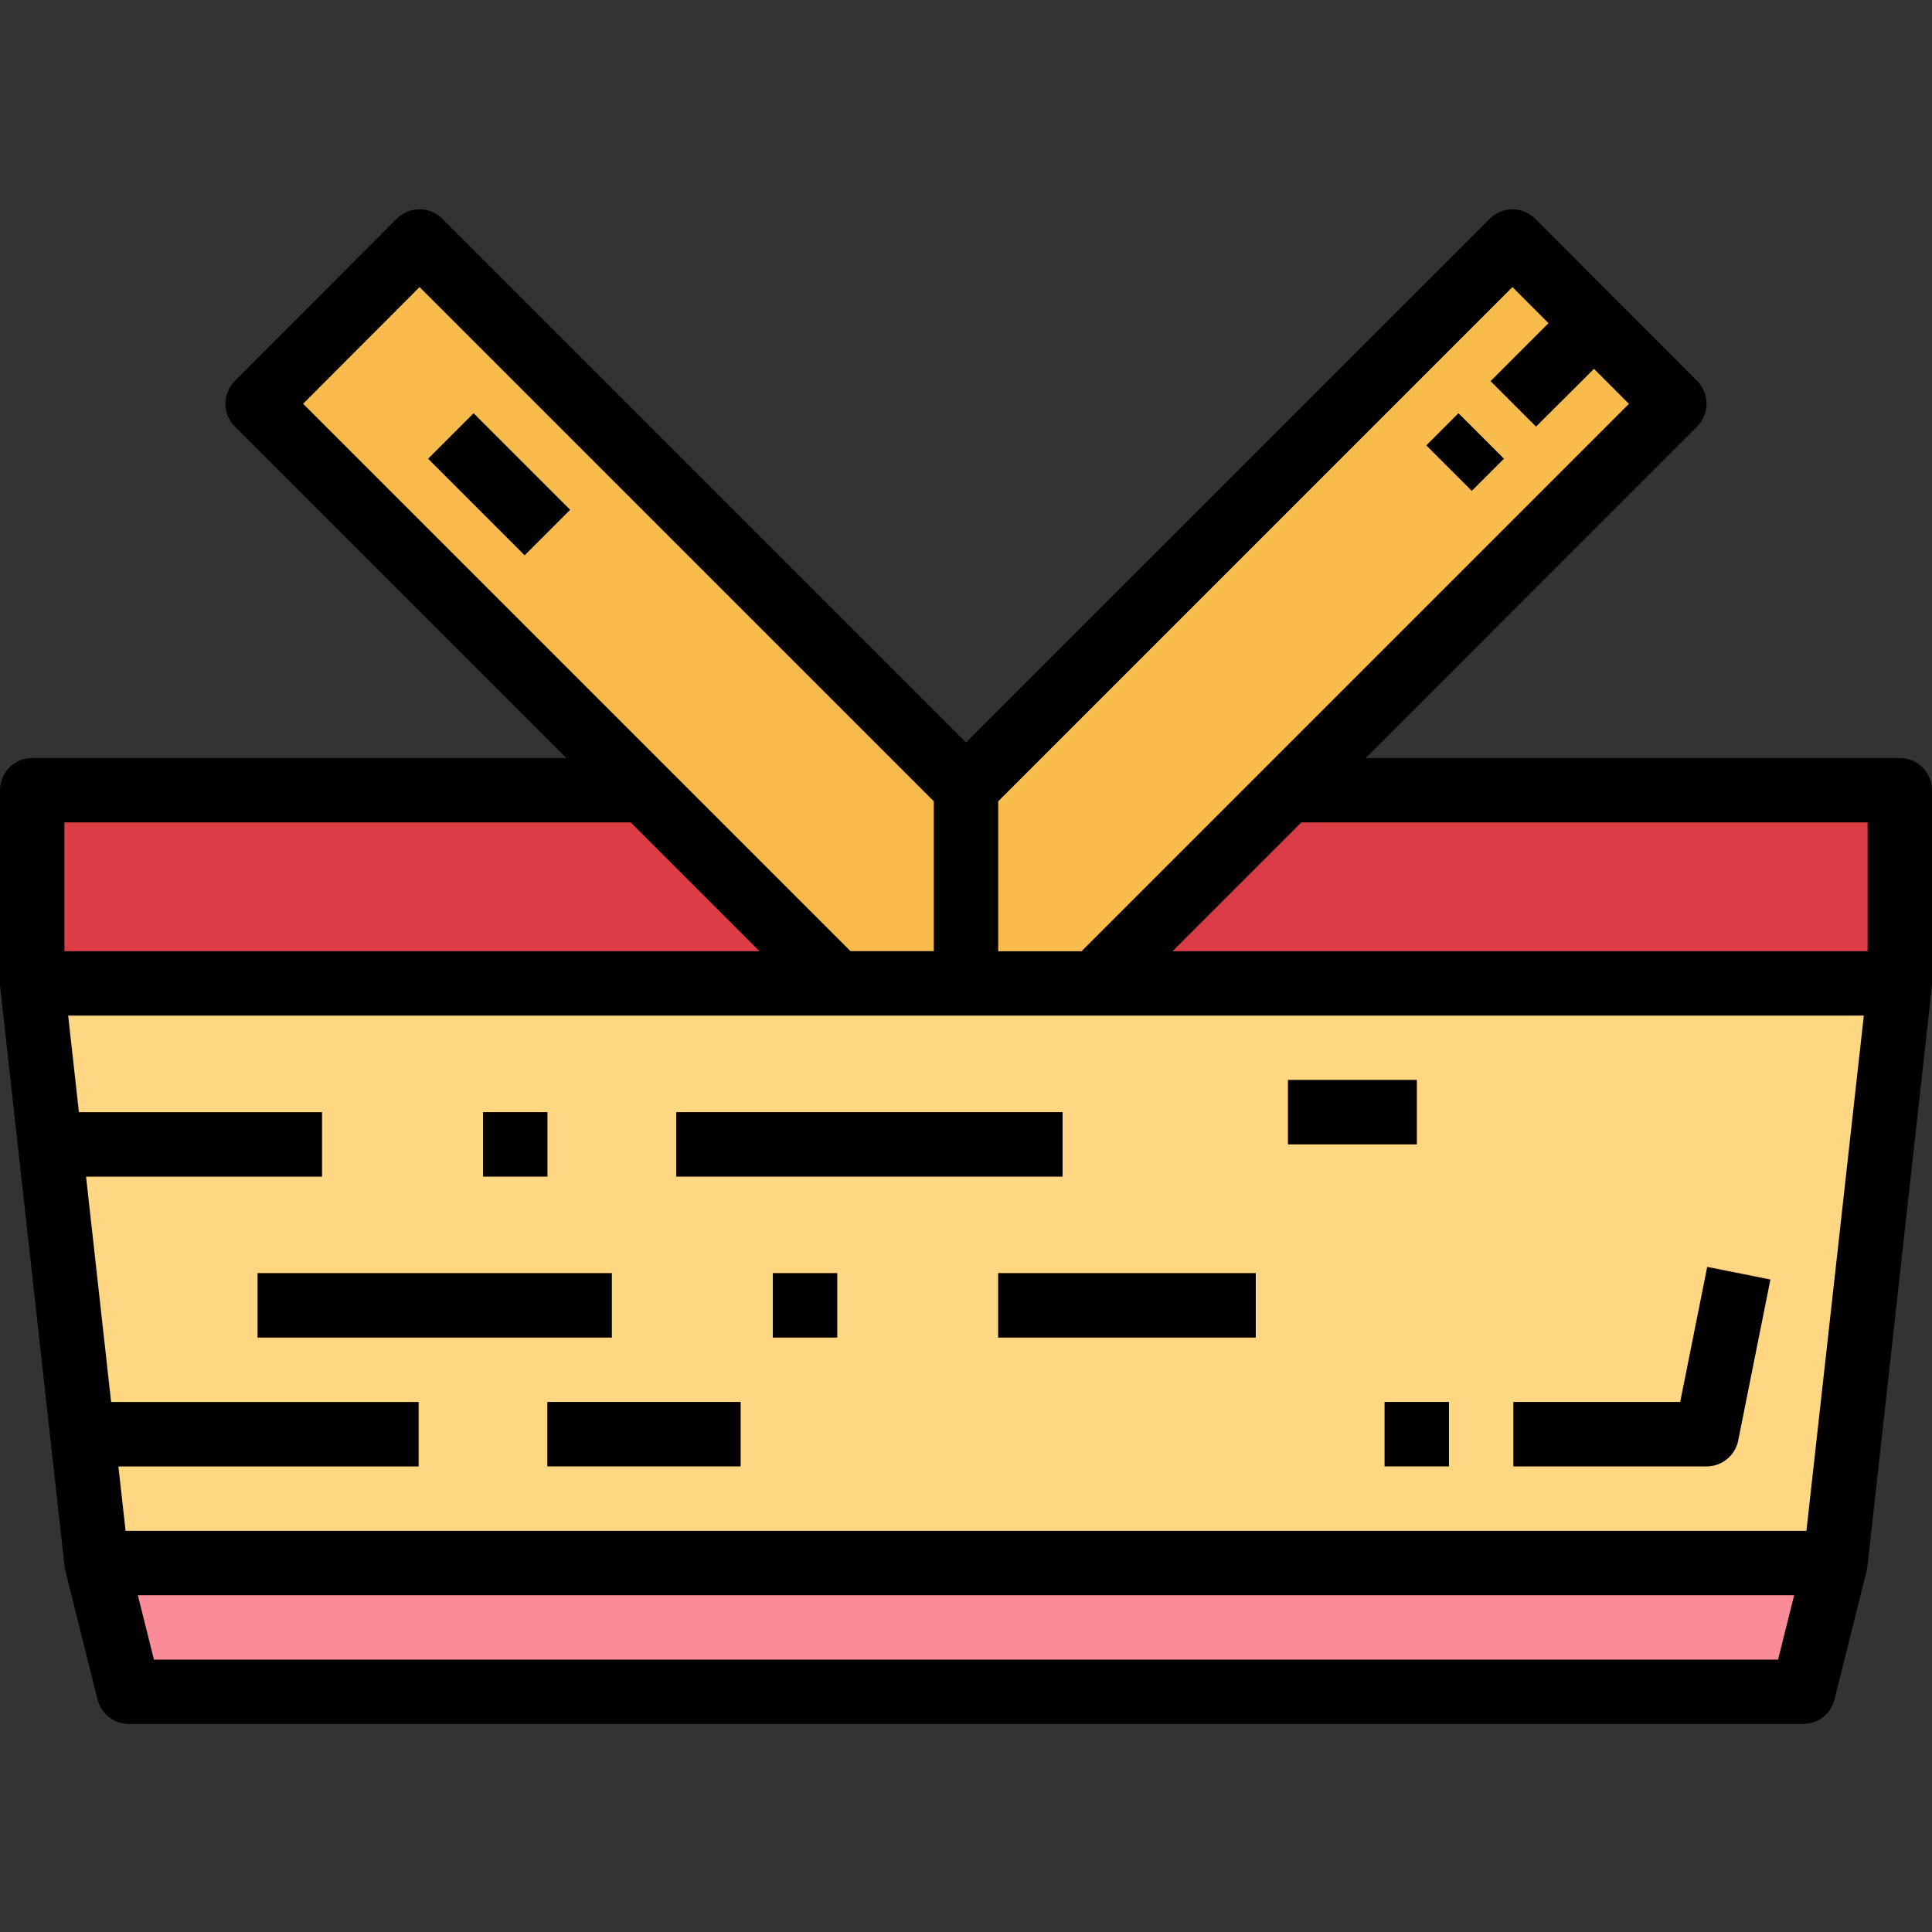 <svg height="480pt" viewBox="0 -52 480 480" width="480pt" xmlns="http://www.w3.org/2000/svg"><rect x="0" y="-52" width="480" height="480" fill="#333333" stroke="none"/><path d="m448 368.312h-416l-8-32h432zm0 0" fill="#f98c96"/><path d="m456 336.312h-432l-16-144h464zm0 0" fill="#ffd782"/><g fill="#d3843d"><path d="m16 296.312h88v16h-88zm0 0"/><path d="m424 312.312h-48v-16h41.449l6.711-33.598 15.68 3.137-8 40c-.734 3.75-4.02 6.457-7.84 6.461zm0 0"/><path d="m344 296.312h16v16h-16zm0 0"/><path d="m64 264.312h88v16h-88zm0 0"/><path d="m136 296.312h48v16h-48zm0 0"/><path d="m16 224.312h64v16h-64zm0 0"/><path d="m168 224.312h96v16h-96zm0 0"/><path d="m248 264.312h64v16h-64zm0 0"/><path d="m120 224.312h16v16h-16zm0 0"/><path d="m320 216.312h32v16h-32zm0 0"/><path d="m192 264.312h16v16h-16zm0 0"/></g><path d="m8 144.312h464v48h-464zm0 0" fill="#dd3e46"/><path d="m240 143.77v48.543h-32l-144-144 40.23-40.309zm0 0" fill="#f9bb4b"/><path d="m240 143.77v48.543h32l144-144-40.23-40.309zm0 0" fill="#f9bb4b"/><path d="m370.348 42.652 24.004-24 11.312 11.312-24.004 24zm0 0" fill="#fff69a"/><path d="m354.348 58.66 8-8 11.312 11.312-8 8zm0 0" fill="#fff69a"/><path d="m106.348 61.969 11.312-11.312 24.004 24-11.316 11.316zm0 0" fill="#fff69a"/><path d="m472 136.324h-132.695l82.352-82.355c3.117-3.121 3.117-8.18 0-11.301l-40.223-40.312c-1.504-1.504-3.539-2.348-5.66-2.348-2.125 0-4.16.844-5.66 2.348l-130.113 130.102-130.113-130.109c-1.5-1.504-3.535-2.348-5.66-2.348-2.121 0-4.156.844-5.66 2.348l-40.23 40.32c-3.117 3.121-3.117 8.18 0 11.301l82.359 82.355h-132.695c-4.418 0-8 3.578-8 8v48c0 .156 0 .727.047.871l16 144c0 .223.16.91.191 1.055l8 32c.891 3.562 4.09 6.062 7.762 6.062h416c3.672 0 6.871-2.5 7.762-6.062l8-32c0-.145.168-.801.191-1.055l16-144c0-.145.047-.715.047-.871v-48c0-4.422-3.582-8-8-8zm-8 16v32h-172.688l32-32zm-15.199 176h-417.602l-1.785-16h74.586v-16h-76.391l-6.227-56h58.617v-16h-60.391l-2.672-24h446.125zm-73.039-309 8.949 8.965-14.398 14.402 11.312 11.312 14.398-14.363 8.68 8.699-136 136h-20.703v-37.258zm-271.523 0 127.762 127.758v37.23h-20.688l-136-136zm52.457 133 32 32h-172.695v-32zm285.059 208h-403.508l-4-16h411.508zm0 0"/><path d="m417.449 296.312h-41.449v16h48c3.801.004 7.078-2.672 7.84-6.398l8-40-15.68-3.137zm0 0"/><path d="m344 296.312h16v16h-16zm0 0"/><path d="m64 264.312h88v16h-88zm0 0"/><path d="m136 296.312h48v16h-48zm0 0"/><path d="m168 224.312h96v16h-96zm0 0"/><path d="m248 264.312h64v16h-64zm0 0"/><path d="m120 224.312h16v16h-16zm0 0"/><path d="m320 216.312h32v16h-32zm0 0"/><path d="m192 264.312h16v16h-16zm0 0"/><path d="m354.348 58.66 8-8 11.312 11.312-8 8zm0 0"/><path d="m106.348 61.969 11.312-11.312 24.004 24-11.316 11.316zm0 0"/></svg>